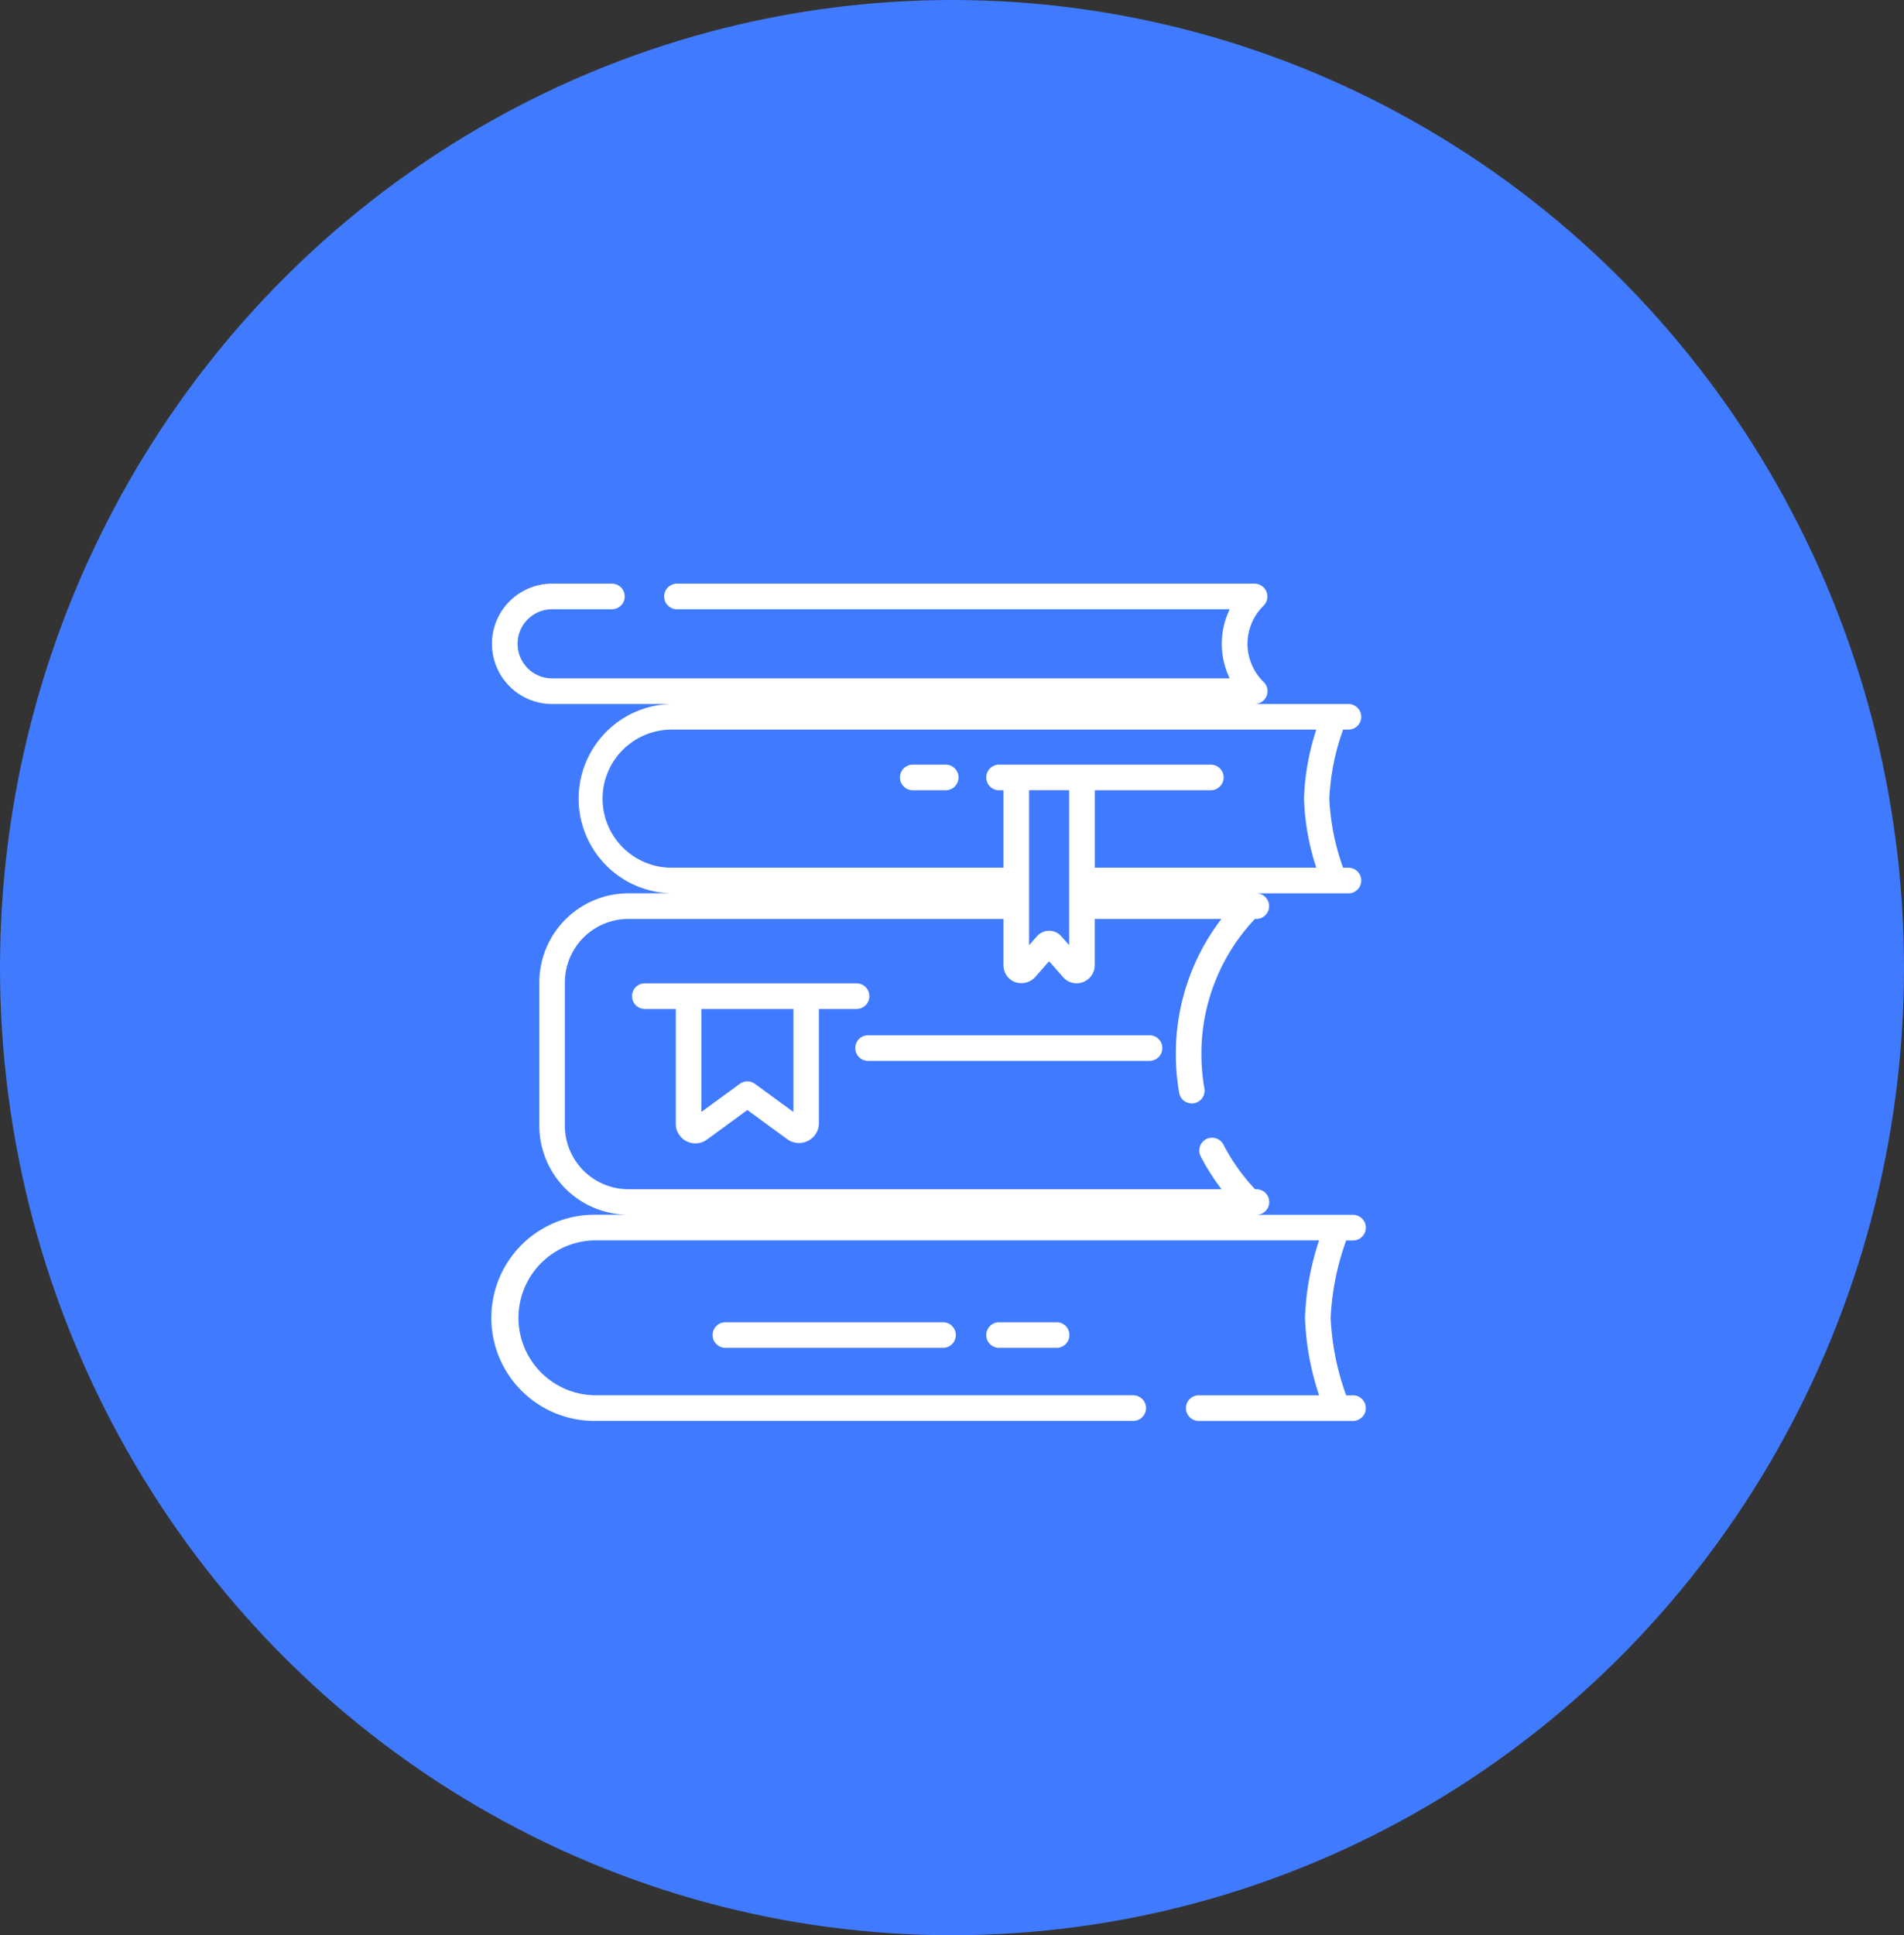 <svg xmlns="http://www.w3.org/2000/svg" width="62" height="63" viewBox="0 0 62 63">
  <rect x="0" y="0" width="62" height="63" fill="#333333" stroke="none"/>
  <g id="Сгруппировать_4927" data-name="Сгруппировать 4927" transform="translate(-852 -2666)">
    <ellipse id="Эллипс_64" data-name="Эллипс 64" cx="31" cy="31.5" rx="31" ry="31.5" transform="translate(852 2666)" fill="#407bff"/>
    <g id="cultures" transform="translate(868 2674.068)">
      <path id="Контур_6722" data-name="Контур 6722" d="M28.059,37.358h-.223a8.53,8.53,0,0,1-.506-2.522,8.532,8.532,0,0,1,.506-2.522h.223a.417.417,0,1,0,0-.834H24.913a.417.417,0,1,0,0-.834h-.045a6.435,6.435,0,0,1-1.034-1.461.417.417,0,0,0-.741.382,7.261,7.261,0,0,0,.684,1.079H4.462a2.07,2.07,0,0,1-2.068-2.068V23.915a2.07,2.07,0,0,1,2.068-2.068H16.676v1.506a.584.584,0,0,0,.381.551.618.618,0,0,0,.65-.162l.455-.518.455.518a.589.589,0,0,0,1.031-.389V21.847h4.125a7.21,7.21,0,0,0-1.484,4.4A7.331,7.331,0,0,0,22.4,27.52a.417.417,0,0,0,.821-.145,6.489,6.489,0,0,1-.1-1.127,6.386,6.386,0,0,1,1.742-4.4h.046a.417.417,0,1,0,0-.834h3a.417.417,0,0,0,0-.834h-.174a7.643,7.643,0,0,1-.448-2.248,7.643,7.643,0,0,1,.448-2.248h.174a.417.417,0,1,0,0-.834H24.857a.417.417,0,0,0,.291-.716,1.733,1.733,0,0,1,0-2.486.42.42,0,0,0-.291-.716H6.044a.417.417,0,0,0,0,.834h18a2.58,2.58,0,0,0,0,2.25H1.979a1.125,1.125,0,1,1,0-2.25H3.925a.417.417,0,0,0,0-.834H1.979a1.959,1.959,0,1,0,0,3.918h3.89a3.082,3.082,0,0,0,0,6.163H4.462a2.905,2.905,0,0,0-2.9,2.9v4.664a2.905,2.905,0,0,0,2.9,2.9H3.355a3.355,3.355,0,1,0,0,6.711H20.9a.417.417,0,0,0,0-.834H3.355a2.522,2.522,0,0,1,0-5.043h23.6a8.838,8.838,0,0,0-.46,2.522,8.839,8.839,0,0,0,.46,2.522h-3.92a.417.417,0,0,0,0,.834h5.023a.417.417,0,0,0,0-.834Zm-9.5-14.946a.528.528,0,0,0-.793,0l-.256.291V17.657h1.305V22.7ZM3.621,17.932a2.25,2.25,0,0,1,2.248-2.248H26.863a7.973,7.973,0,0,0-.4,2.248,7.973,7.973,0,0,0,.4,2.248H19.649V17.658h3.779a.417.417,0,1,0,0-.834H16.533a.417.417,0,1,0,0,.834h.143V20.18H5.869a2.25,2.25,0,0,1-2.248-2.248Z" fill="#fff"/>
      <path id="Контур_6723" data-name="Контур 6723" d="M213.481,276.107h9.165a.417.417,0,0,0,0-.834h-9.165a.417.417,0,0,0,0,.834Z" transform="translate(-201.214 -249.639)" fill="#fff"/>
      <path id="Контур_6724" data-name="Контур 6724" d="M290.186,443.246a.417.417,0,0,0,0,.834h1.873a.417.417,0,1,0,0-.834Z" transform="translate(-273.653 -408.27)" fill="#fff"/>
      <path id="Контур_6725" data-name="Контур 6725" d="M129.972,443.246a.417.417,0,1,0,0,.834h7.085a.417.417,0,1,0,0-.834Z" transform="translate(-122.35 -408.27)" fill="#fff"/>
      <path id="Контур_6726" data-name="Контур 6726" d="M239.655,117.691h1.072a.417.417,0,0,0,0-.834h-1.072a.417.417,0,0,0,0,.834Z" transform="translate(-225.932 -100.033)" fill="#fff"/>
      <path id="Контур_6727" data-name="Контур 6727" d="M84.12,250.037a.635.635,0,0,0,.665-.054l1.316-.962,1.316.962a.65.65,0,0,0,1.014-.515v-3.737h1.226a.417.417,0,0,0,0-.834H82.762a.417.417,0,1,0,0,.834h1.009v3.737A.635.635,0,0,0,84.12,250.037Zm3.477-.955-1.25-.914a.417.417,0,0,0-.492,0l-1.25.914v-3.35H87.6v3.35Z" transform="translate(-77.765 -220.953)" fill="#fff"/>
    </g>
  </g>
</svg>
